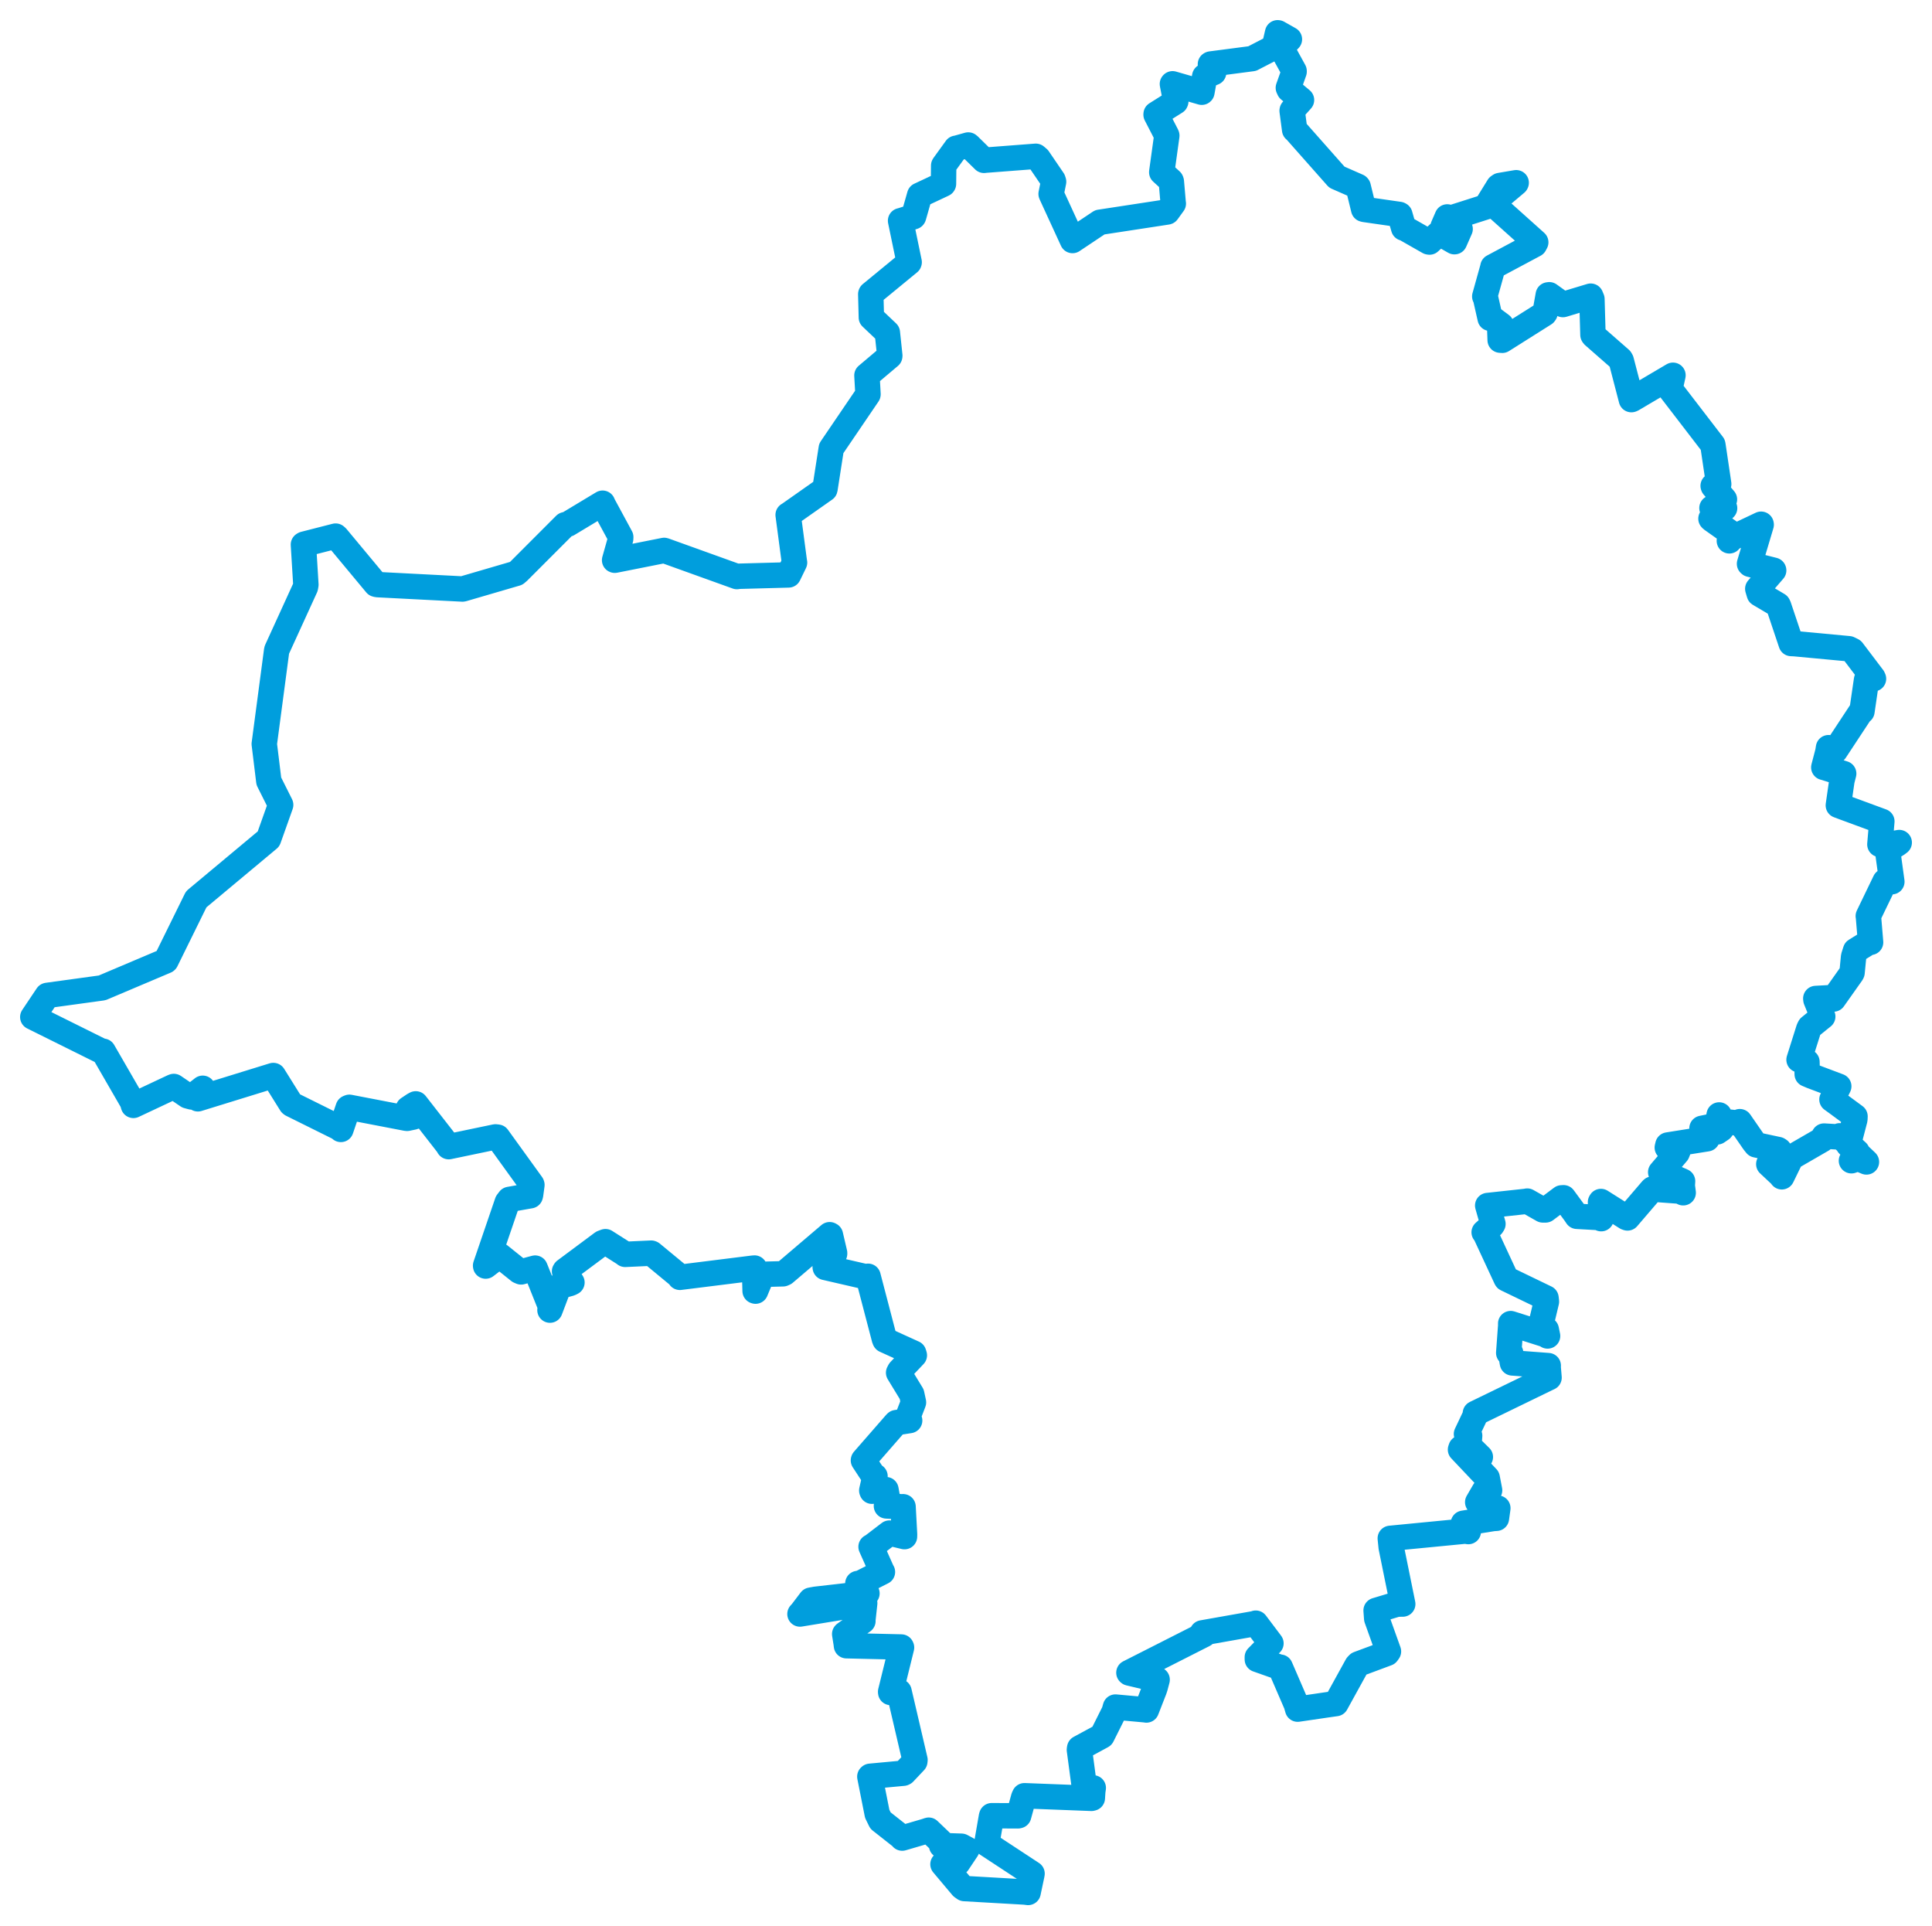 <svg viewBox="0 0 474.583 473.122" width="474.583" height="473.122" xmlns="http://www.w3.org/2000/svg">
  <title>okres Chomutov, Ústecký kraj, Severozápad, Česko</title>
  <desc>Geojson of okres Chomutov, Ústecký kraj, Severozápad, Česko</desc>
  <polygon points="8.053,249.806 24.969,258.206 25.343,258.208 32.518,270.634 32.77,271.504 42.411,266.974 42.699,266.862 46.081,269.163 47.078,269.432 49.538,267.508 49.797,267.304 48.742,269.642 48.611,269.889 67.128,264.17 67.149,264.171 71.486,271.117 71.658,271.257 83.502,277.133 83.739,277.407 85.54,272.097 85.823,271.975 99.857,274.676 100.037,274.681 101.591,274.352 101.774,274.272 100.85,272.908 100.285,272.307 101.665,271.385 102.127,271.135 109.983,281.214 110.223,281.641 121.702,279.247 122.236,279.308 130.62,290.923 130.66,291.042 130.332,293.437 130.262,293.696 125.134,294.6 124.611,295.286 119.285,310.866 119.301,310.969 122.64,308.408 122.757,308.381 127.521,312.196 128.009,312.405 130.864,311.63 131.451,311.474 135.252,320.962 135.097,321.79 137.128,316.429 137.072,316.051 140.031,315.234 140.496,315.003 138.679,312.261 138.791,312.095 147.964,305.268 148.729,304.98 153.473,307.994 153.561,308.093 159.964,307.8 160.089,307.851 166.981,313.543 167.004,313.735 184.851,311.503 185.339,311.458 185.489,317.092 185.59,317.127 187.253,313.128 187.415,312.997 192.33,312.87 192.722,312.697 203.799,303.27 203.984,303.364 205.018,307.777 205.01,307.963 202.702,311.209 202.72,311.305 212.959,313.665 213.225,313.478 217.271,328.94 217.383,329.16 224.442,332.371 224.6,332.891 220.997,336.686 220.741,337.167 223.954,342.439 224.389,344.45 222.761,348.653 223.45,348.912 220.179,349.424 220.07,349.516 212.118,358.626 212.095,358.701 214.539,362.433 214.94,362.576 214.142,366.102 214.21,366.279 217.085,365.889 217.63,365.887 218.206,369.082 217.748,369.884 221.68,370.111 221.83,370.083 222.196,376.869 222.183,377.428 218.586,376.564 218.482,376.558 214.36,379.71 213.972,379.919 216.655,385.945 216.766,386.105 210.948,389.049 210.725,388.94 212.898,391.183 212.961,391.377 200.387,392.811 199.164,393.033 196.959,395.936 196.509,396.432 212.093,393.879 212.408,393.76 211.952,397.926 211.971,398.152 207.578,401.283 207.494,401.353 207.865,403.692 207.927,404.221 221.398,404.538 221.457,404.662 218.778,415.536 218.798,415.713 220.728,415.436 220.845,415.495 224.759,432.276 224.714,432.652 222.076,435.449 221.906,435.533 213.764,436.289 213.67,436.373 215.48,445.507 216.288,447.165 221.595,451.347 221.62,451.47 227.374,449.788 228.135,449.533 231.52,452.77 231.299,453.307 236.175,453.473 237.528,454.198 235.282,457.557 234.411,458.199 232.066,457.486 231.635,457.892 236.318,463.46 236.896,463.868 251.763,464.718 252.548,464.821 253.447,460.569 253.515,460.195 242.441,452.919 242.384,452.869 243.55,446.148 243.612,445.974 250.053,446.006 250.233,445.962 251.455,441.494 251.65,441.071 268.111,441.707 268.323,441.651 268.431,439.976 268.552,439.139 266.617,439.798 266.487,439.786 265.147,429.766 265.212,429.365 270.653,426.417 270.712,426.376 273.678,420.439 274.002,419.291 281.29,419.955 281.605,420.006 283.551,415.017 283.768,414.355 284.242,412.577 284.24,412.55 277.395,410.922 277.31,410.848 295.755,401.492 295.337,401.073 308.275,398.783 308.47,398.686 311.975,403.334 312.199,403.643 308.853,407.038 308.858,407.586 314.13,409.448 314.484,409.489 318.417,418.593 318.764,419.798 325.98,418.738 328.169,418.427 333.318,409.083 333.672,408.712 340.733,406.086 341.067,405.623 338.18,397.555 338.033,395.553 343.207,393.996 344.572,393.988 341.74,380.048 341.515,377.853 360.043,376.054 360.686,376.183 359.651,374.426 359.474,374.143 366.806,372.97 367.587,372.921 367.928,370.47 367.93,370.425 363.294,368.919 362.99,368.961 364.584,366.218 365.908,366.051 365.333,363.064 365.316,362.983 358.765,356.058 358.895,355.67 362.97,357.561 363.638,357.869 362.021,356.273 360.755,355.643 361.01,352.658 360.232,352.217 362.55,347.332 362.412,347.158 379.863,338.678 380.513,338.37 380.295,335.825 380.315,335.425 371.951,334.793 371.512,334.761 371.087,332.32 370.61,332.299 371.108,325.459 371.09,325.104 379.758,327.857 380.152,328.139 379.829,326.586 378.307,326.258 379.868,319.709 379.766,318.813 370.015,314.104 369.983,314.057 364.821,302.944 364.576,302.677 366.502,300.989 366.732,300.621 365.458,296.155 365.444,296.103 374.915,295.075 375.158,295.014 378.98,297.18 379.662,297.181 383.605,294.223 384.072,294.195 386.93,298.088 387.372,298.749 392.857,299.053 393.319,299.33 393.148,295.297 393.254,295.113 399.499,299.052 399.794,299.148 405.773,292.171 405.888,292.068 412.793,292.574 413.464,292.966 413.237,291.213 413.313,290.134 409.159,288.298 407.939,287.914 411.986,283.168 412.203,282.61 409.56,281.864 409.706,281.236 419.085,279.744 419.344,279.701 418.2,277.363 418.081,277.145 421.798,276.375 422.296,273.856 422.446,274.767 421.823,278.012 422.828,277.326 423.313,275.464 427.06,275.849 427.365,275.504 430.825,280.513 431.375,281.198 436.783,282.352 437.054,282.519 434.517,285.883 434.491,285.928 437.642,288.877 437.691,289.043 439.806,284.703 439.985,284.33 447.589,279.937 448.063,279.043 451.727,279.262 451.913,278.98 456.201,282.935 454.794,285.103 456.435,284.54 458.479,285.394 454.164,281.296 454.014,281.142 455.64,274.924 455.671,274.2 451.112,270.84 450.01,270.045 451.521,267.15 451.677,266.813 445.014,264.303 443.93,263.843 443.868,260.816 441.924,260.29 444.316,252.715 444.546,252.268 447.207,250.115 447.744,249.686 446.07,245.553 446.036,245.25 449.851,245.04 450.388,245.382 454.852,239.068 454.946,238.873 455.323,234.99 455.802,233.475 459.085,231.446 459.497,231.453 458.958,225.014 458.934,224.995 463.053,216.465 464.72,216.566 463.696,209.099 463.668,208.812 466.07,207.295 466.531,206.948 462.722,207.641 461.781,207.403 462.185,202.636 462.263,201.748 453.222,198.417 451.577,197.804 452.452,191.729 452.889,190.012 448.351,188.574 448.005,188.484 448.998,184.684 449.166,183.646 450.258,184.142 450.809,184.396 457.202,174.693 457.375,174.725 458.479,167.153 458.519,166.936 460.213,166.72 460.077,166.418 455.05,159.785 454.158,159.342 440.833,158.096 439.99,158.057 436.889,148.813 436.761,148.592 432.155,145.867 431.787,144.616 435.691,140.103 435.675,140.06 429.89,138.6 429.759,138.476 432.625,128.873 432.603,128.761 425.249,132.243 424.805,132.838 424.958,131.06 425.151,130.893 420.467,127.575 420.29,127.393 423.358,125.08 423.636,124.81 420.821,125.387 420.532,124.783 423.523,122.723 423.597,122.663 420.865,119.451 420.827,119.327 421.981,118.97 422.188,118.893 420.797,109.53 420.742,109.22 410.332,95.67 410.212,95.499 410.708,93.296 410.954,92.173 400.933,98.085 400.739,98.155 398.246,88.576 398.047,88.23 391.434,82.437 391.298,82.239 391.045,73.46 390.749,72.746 383.937,74.804 383.918,74.807 380.567,72.399 380.321,72.434 379.541,76.825 379.393,77.039 369.019,83.583 368.508,83.542 368.395,80.465 368.763,79.855 366.492,78.164 366.049,78.183 364.859,72.919 364.723,72.813 366.702,65.709 366.73,65.527 376.95,60.068 377.247,59.516 366.835,50.187 366.619,49.844 372.409,44.957 372.442,44.884 368.437,45.563 368.096,45.797 365.371,50.214 365.272,50.724 355.645,53.794 355.512,53.282 354.487,55.648 354.477,55.743 358.556,56.196 358.671,56.241 357.301,59.36 357.27,59.366 354.288,57.659 353.765,57.043 351.153,59.451 350.958,59.419 344.956,55.997 344.803,56.016 343.866,52.748 343.725,52.67 335.261,51.454 334.976,51.385 333.629,45.875 333.546,45.778 328.559,43.589 328.385,43.512 318.181,31.981 318.023,31.879 317.404,27.197 317.423,27.113 319.704,24.571 319.706,24.559 316.689,22.034 316.476,21.573 317.889,17.59 317.885,17.44 314.779,11.791 314.779,11.661 316.713,9.671 316.735,9.648 313.933,8.066 313.835,8.053 313.062,11.369 312.731,11.734 307.625,14.371 307.588,14.395 297.416,15.726 297.333,15.774 298.148,17.705 298.123,17.825 296.01,18.693 295.93,18.761 295.244,22.62 295.205,22.652 288.032,20.585 287.995,20.632 288.822,24.902 288.779,25.01 283.997,28.016 283.984,28.161 286.581,33.2 286.618,33.317 285.384,42.226 285.378,42.309 287.66,44.398 287.731,44.576 288.194,49.953 288.216,50.004 286.734,52.051 286.702,52.065 270.239,54.584 270.176,54.589 263.488,59.052 263.458,59.076 258.327,47.916 258.202,47.626 258.808,44.637 258.674,44.221 255.058,38.914 254.44,38.389 241.771,39.36 241.723,39.382 237.95,35.68 237.85,35.615 234.935,36.432 234.871,36.417 231.843,40.607 231.808,40.671 231.762,45.155 231.72,45.225 225.983,47.919 225.91,47.946 224.422,53.173 224.388,53.23 221.34,54.194 221.22,54.213 223.33,64.398 223.307,64.476 213.923,72.188 213.896,72.253 214.044,77.9 214.043,77.967 217.931,81.655 217.97,81.695 218.574,87.376 218.555,87.495 212.979,92.202 212.957,92.218 213.218,96.835 213.208,96.877 204.221,110.094 204.198,110.128 202.648,120.106 202.629,120.153 193.751,126.395 193.605,126.468 195.153,138.147 195.174,138.181 193.709,141.191 193.697,141.212 181.398,141.542 181.03,141.616 163.2,135.203 163.146,135.194 151.019,137.604 150.975,137.588 152.459,132.337 152.479,131.921 147.999,123.647 148.022,123.6 139.507,128.727 138.826,128.881 127.354,140.363 126.816,140.824 113.745,144.643 113.601,144.669 92.691,143.59 92.359,143.507 82.724,131.925 82.442,131.68 74.702,133.662 74.535,133.766 75.137,143.607 75.029,144.234 68.012,159.598 67.963,159.742 64.922,182.693 64.917,182.722 66.032,191.844 66.043,191.892 68.918,197.637 68.942,197.689 65.986,206.005 65.958,206.069 48.262,220.84 48.19,220.912 40.777,235.971 40.726,236.018 25.131,242.623 25.07,242.643 11.668,244.486 11.609,244.497 8.053,249.806" stroke="#009edd" stroke-width="6.242px" fill="none" stroke-linejoin="round" vector-effect="non-scaling-stroke"></polygon>
</svg>